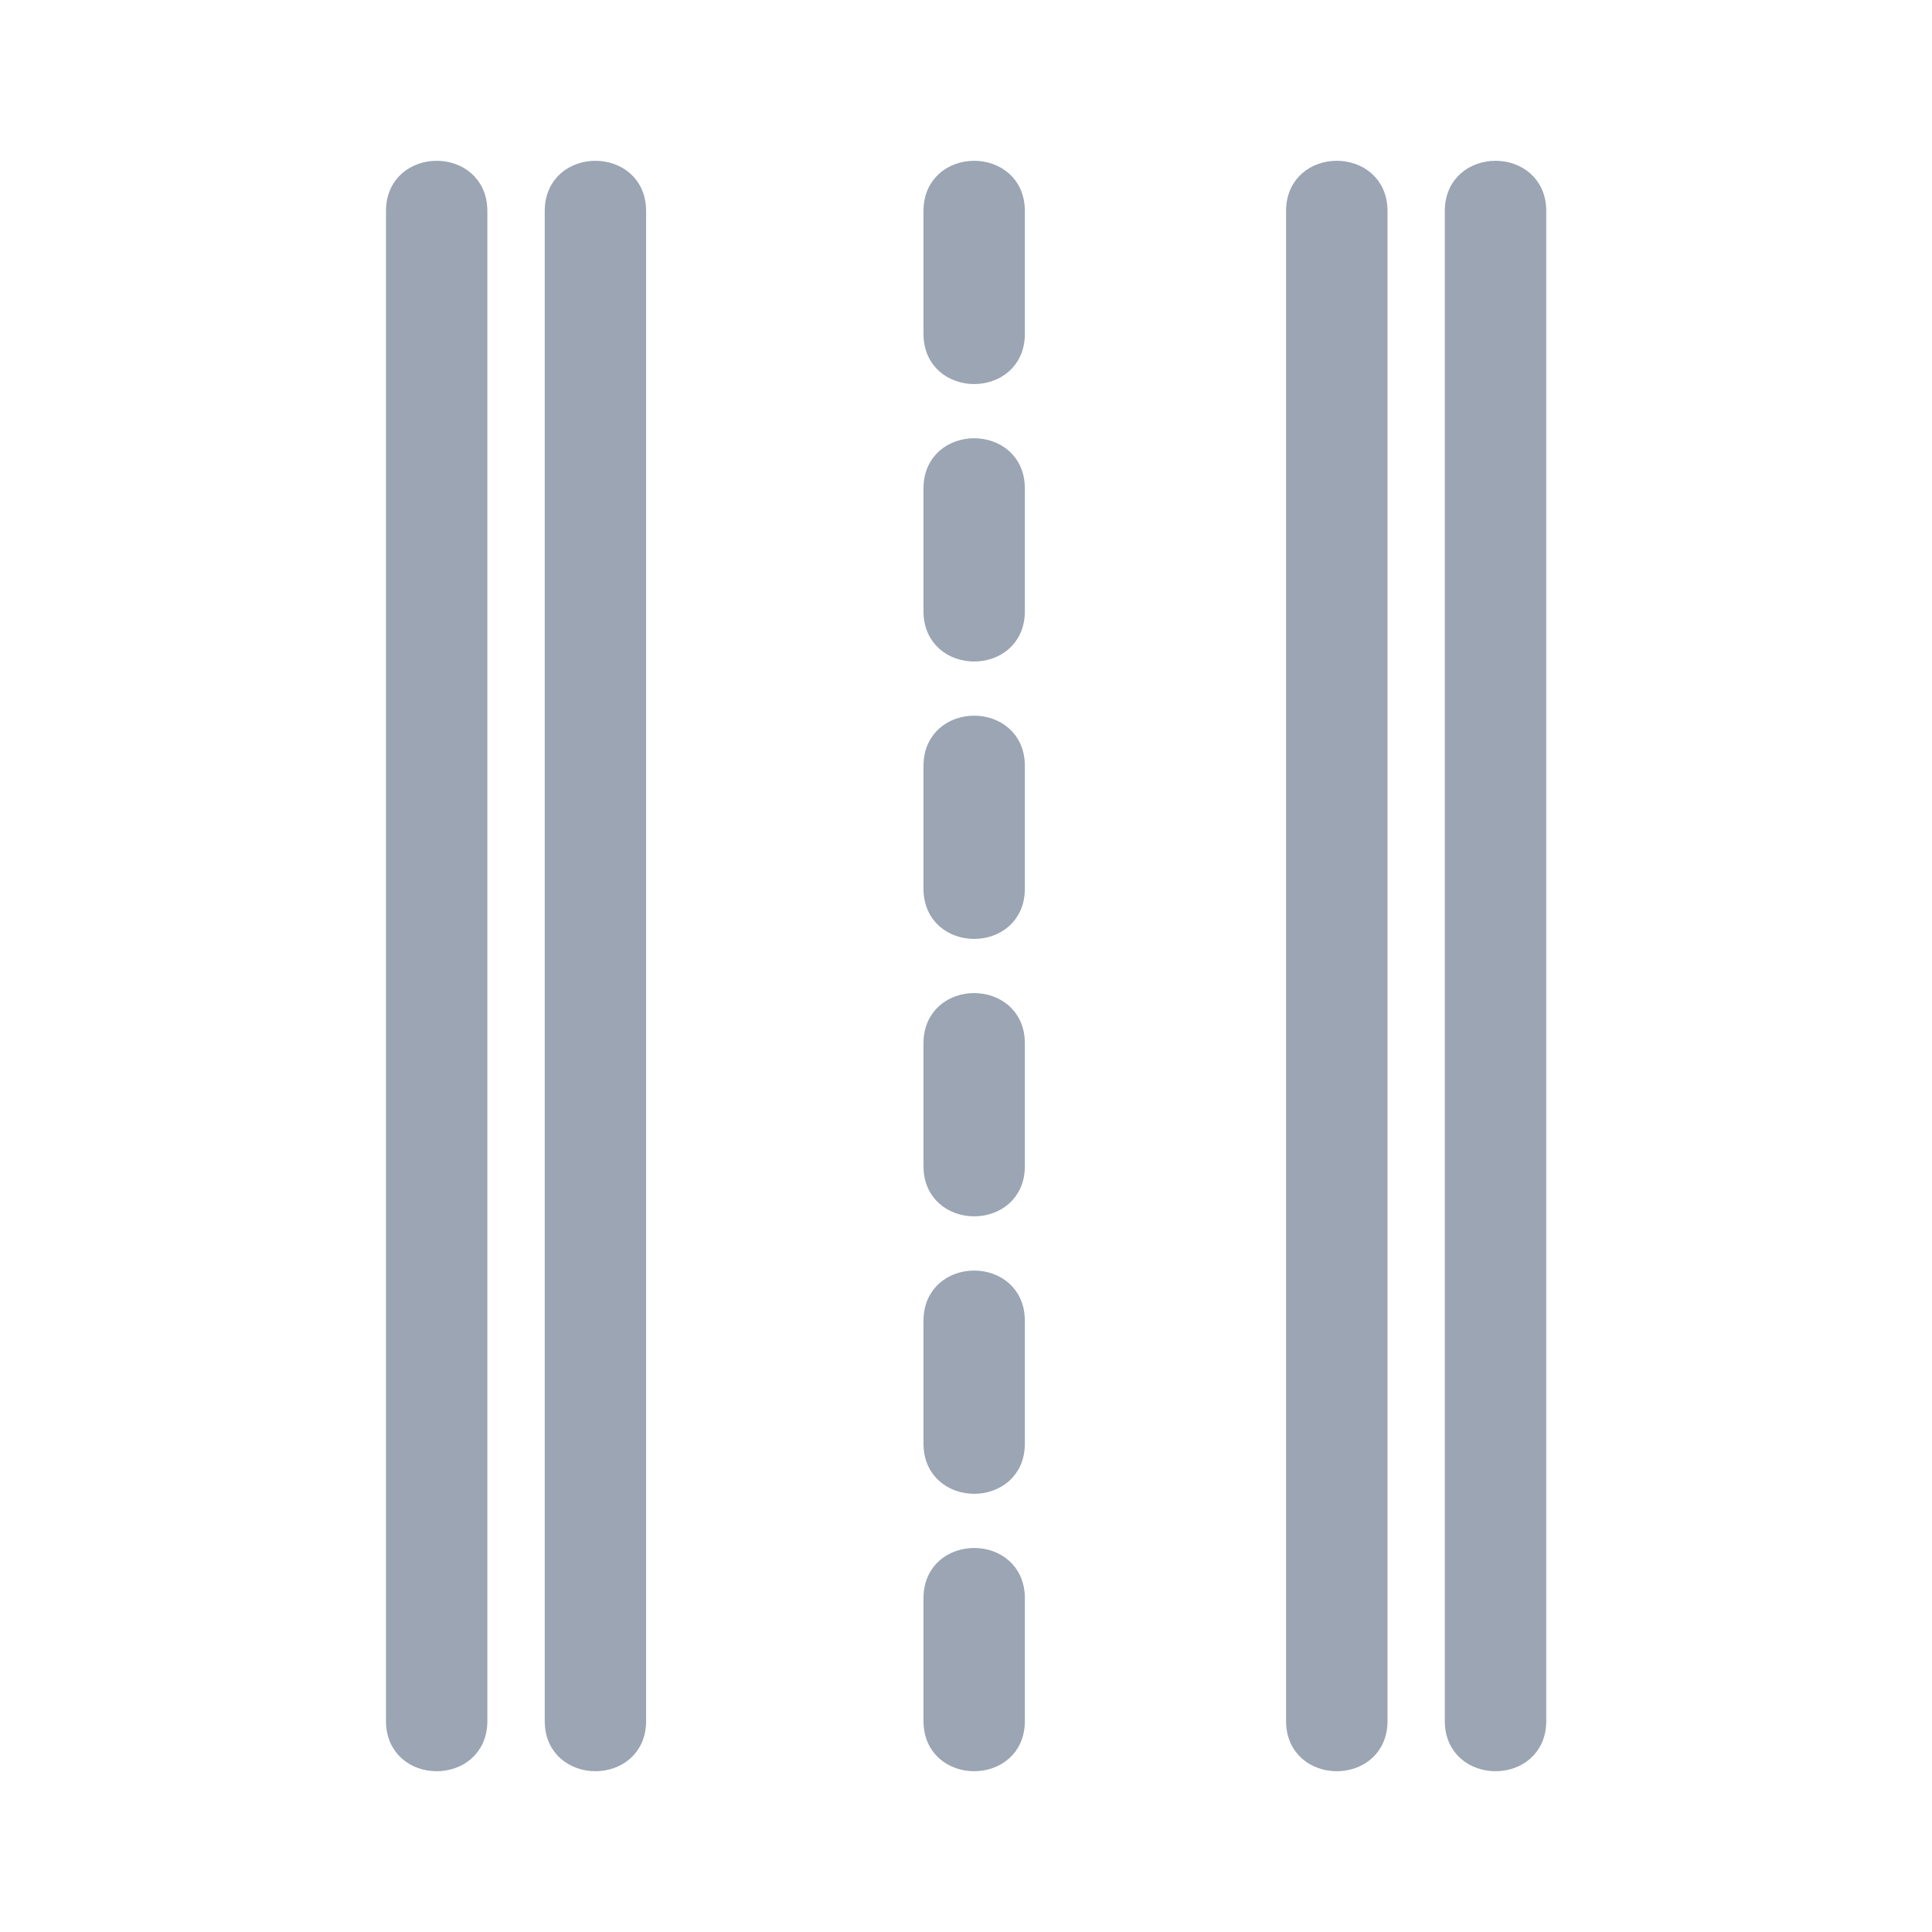 <svg width="24" height="24" viewBox="0 0 24 24" fill="none" xmlns="http://www.w3.org/2000/svg">
<g opacity="0.4">
<path d="M18.048 2.621C18.048 1.923 19.108 1.923 19.108 2.621V21.38C19.108 22.077 18.048 22.077 18.048 21.38V2.621ZM16.076 2.621C16.076 1.923 17.136 1.923 17.136 2.621V21.38C17.136 22.077 16.076 22.077 16.076 21.38V2.621ZM5.954 21.38C5.954 22.077 4.895 22.077 4.895 21.38V2.621C4.895 1.923 5.954 1.923 5.954 2.621V21.38ZM11.572 19.853C11.572 19.155 12.631 19.155 12.631 19.853V21.38C12.631 22.077 11.572 22.077 11.572 21.38V19.853ZM11.572 6.067C11.572 5.37 12.631 5.37 12.631 6.067V7.594C12.631 8.292 11.572 8.292 11.572 7.594V6.067ZM11.572 9.514C11.572 8.816 12.631 8.816 12.631 9.514V11.04C12.631 11.738 11.572 11.738 11.572 11.04V9.514ZM11.572 12.96C11.572 12.262 12.631 12.262 12.631 12.96V14.487C12.631 15.184 11.572 15.184 11.572 14.487V12.96ZM11.572 16.407C11.572 15.709 12.631 15.709 12.631 16.407V17.933C12.631 18.631 11.572 18.631 11.572 17.933V16.407ZM11.572 2.621C11.572 1.923 12.631 1.923 12.631 2.621V4.148C12.631 4.845 11.572 4.845 11.572 4.148V2.621ZM7.926 21.38C7.926 22.077 6.867 22.077 6.867 21.38V2.621C6.867 1.923 7.926 1.923 7.926 2.621V21.38Z" fill="#041E42" stroke="#041E42" stroke-width="0.2"/>
</g>
</svg>
